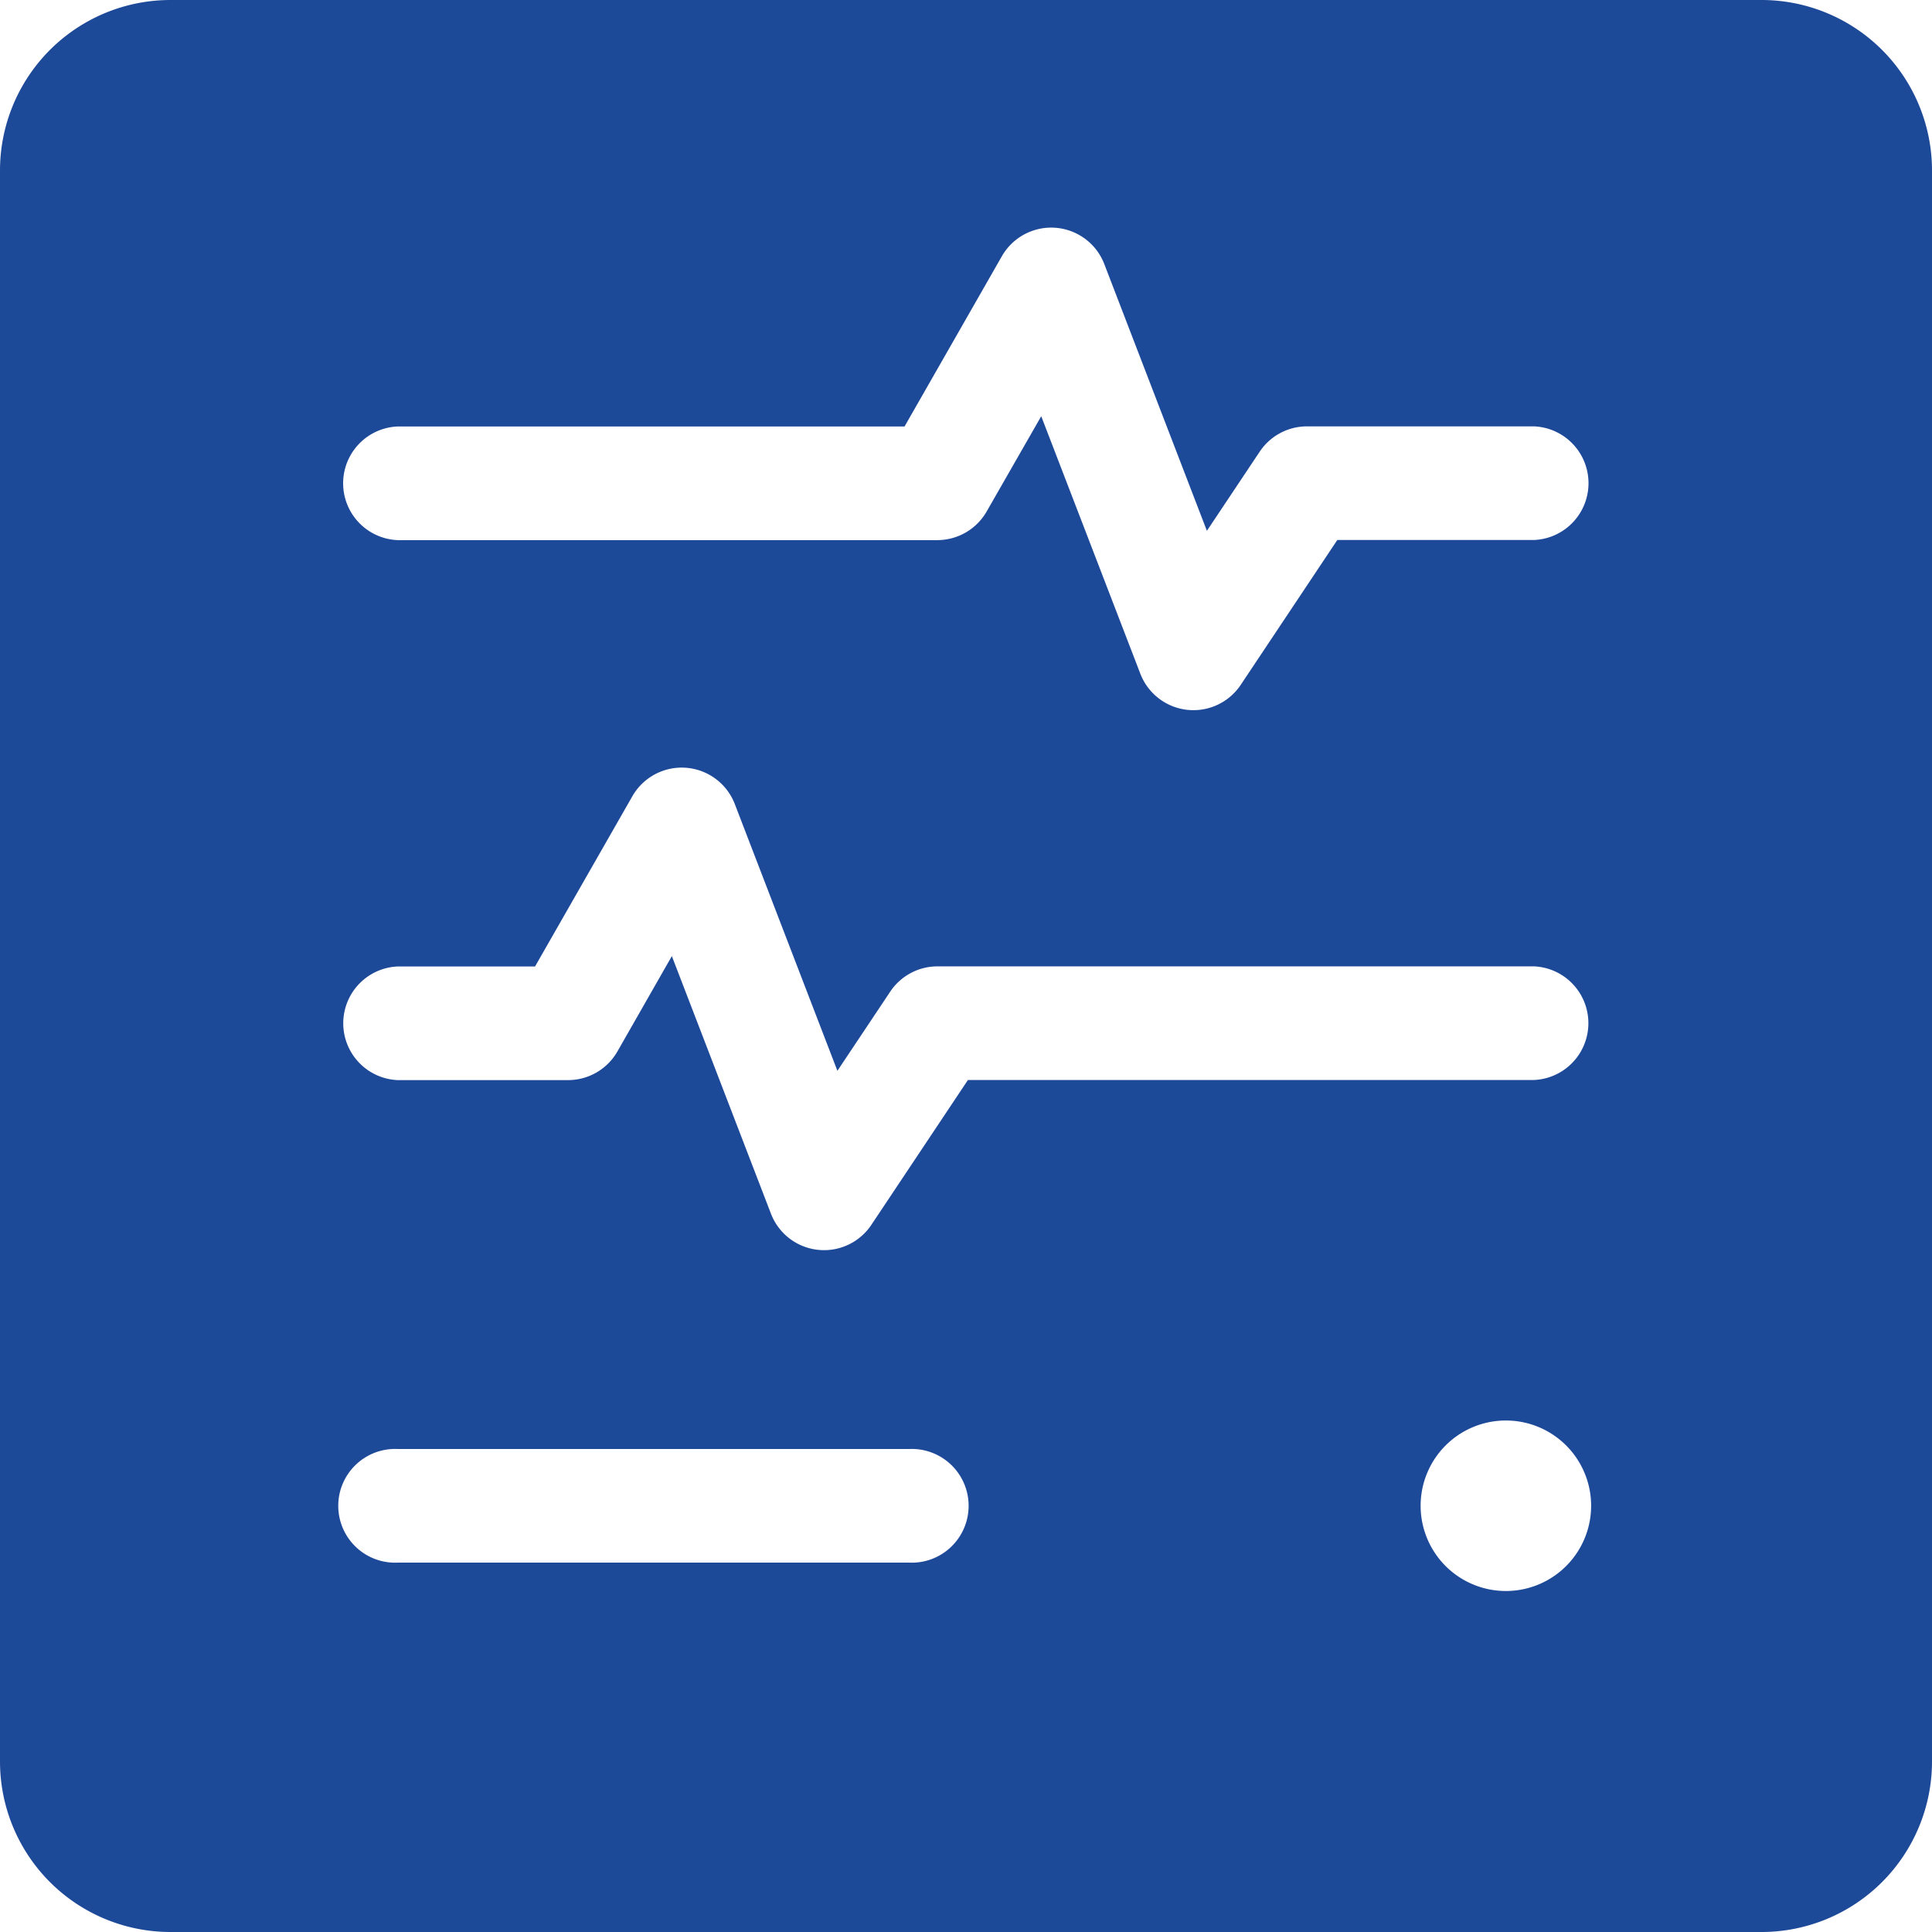 <svg id="monitor_1_" data-name="monitor (1)" xmlns="http://www.w3.org/2000/svg" width="16" height="16" viewBox="0 0 16 16">
  <g id="Page-1_14_">
    <g id="body_care_filled_14_">
      <path id="monitor_x2C_-vitals_x2C_-life_x2C_-support_x2C_-lifeline_x2C_-medic" d="M297.412,536h13.177A1.412,1.412,0,0,1,312,537.412v13.177A1.412,1.412,0,0,1,310.588,552H297.412A1.412,1.412,0,0,1,296,550.588V537.412A1.412,1.412,0,0,1,297.412,536Zm1.882,12.941h4.235a.471.471,0,1,0,0-.941h-4.235a.471.471,0,1,0,0,.941Zm2.27-5.023.821,2.134a.471.471,0,0,0,.831.092l.8-1.2h4.689a.471.471,0,0,0,0-.941h-4.941a.471.471,0,0,0-.392.21l-.437.655-.85-2.21a.471.471,0,0,0-.848-.064l-.806,1.41h-1.139a.471.471,0,0,0,0,.941h1.412a.471.471,0,0,0,.409-.237Zm3.059-4.471.821,2.133a.471.471,0,0,0,.831.092l.8-1.2h1.631a.471.471,0,0,0,0-.941h-1.882a.471.471,0,0,0-.392.21l-.437.655-.85-2.21a.471.471,0,0,0-.848-.064l-.806,1.41h-4.2a.471.471,0,0,0,0,.941h4.471a.471.471,0,0,0,.409-.237Zm3.848,9.729a.706.706,0,1,0-.706-.706A.706.706,0,0,0,308.471,549.176Z" transform="translate(-296 -536)" fill="#1d4999"/>
    </g>
  </g>
</svg>
